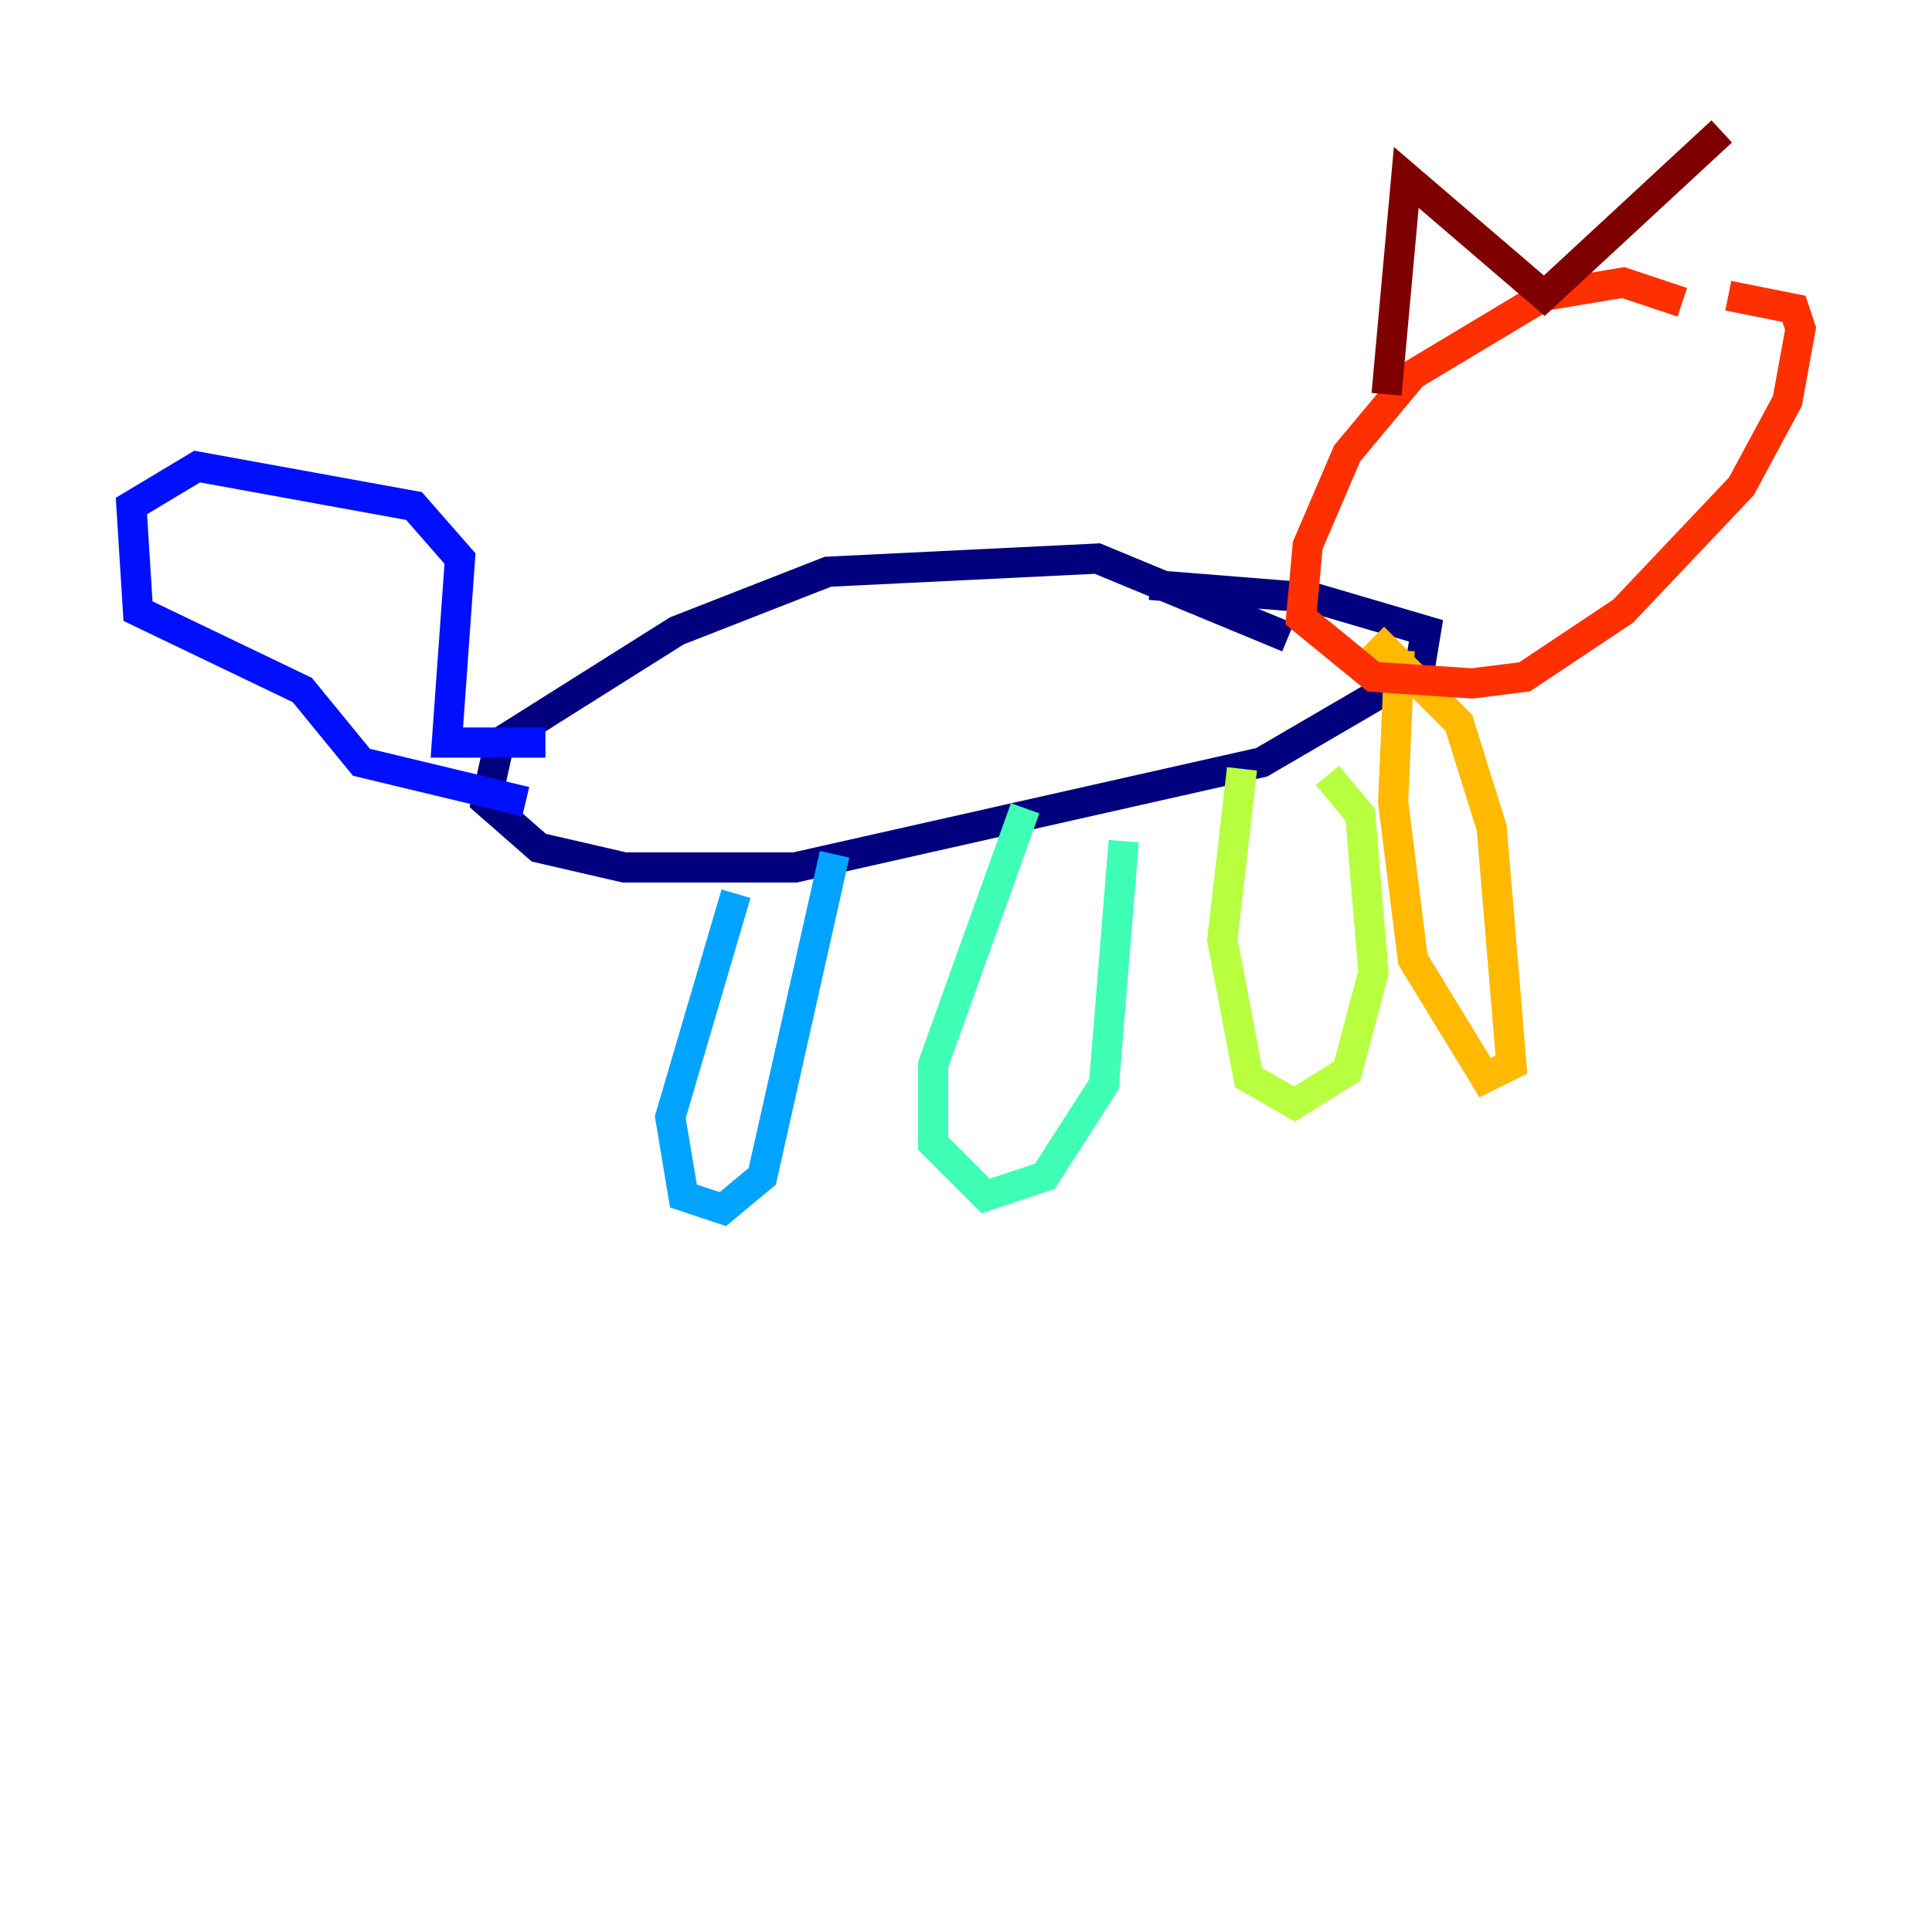 <?xml version="1.0" encoding="utf-8" ?>
<svg baseProfile="tiny" height="128" version="1.2" viewBox="0,0,128,128" width="128" xmlns="http://www.w3.org/2000/svg" xmlns:ev="http://www.w3.org/2001/xml-events" xmlns:xlink="http://www.w3.org/1999/xlink"><defs /><polyline fill="none" points="85.333,42.231 72.707,37.007 54.857,37.878 44.843,41.796 33.088,49.197 32.218,53.116 35.701,56.163 41.361,57.469 52.68,57.469 83.592,50.503 94.041,44.408 94.476,41.796 87.075,39.619 76.191,38.748" stroke="#00007f" stroke-width="2" /><polyline fill="none" points="36.136,49.197 29.605,49.197 30.476,37.007 27.429,33.524 13.061,30.912 8.707,33.524 9.143,40.49 20.027,45.714 23.946,50.503 34.83,53.116" stroke="#0010ff" stroke-width="2" /><polyline fill="none" points="48.762,59.211 44.408,74.014 45.279,79.238 47.891,80.109 50.503,77.932 55.292,56.599" stroke="#00a4ff" stroke-width="2" /><polyline fill="none" points="67.918,53.551 61.823,70.531 61.823,75.755 65.306,79.238 69.225,77.932 73.143,71.837 74.449,55.728" stroke="#3fffb7" stroke-width="2" /><polyline fill="none" points="82.286,50.939 80.98,62.258 82.721,71.401 85.769,73.143 89.252,70.966 90.993,64.435 90.122,53.986 87.946,51.374" stroke="#b7ff3f" stroke-width="2" /><polyline fill="none" points="92.735,43.102 92.299,53.116 93.605,63.565 98.395,71.401 100.136,70.531 98.83,54.857 96.653,47.891 90.993,42.231" stroke="#ffb900" stroke-width="2" /><polyline fill="none" points="111.456,20.027 107.537,18.721 102.313,19.592 93.605,24.816 89.252,30.041 86.639,36.136 86.204,40.925 90.993,44.843 97.524,45.279 101.007,44.843 107.537,40.49 115.374,32.218 118.422,26.558 119.293,21.769 118.857,20.463 114.503,19.592" stroke="#ff3000" stroke-width="2" /><polyline fill="none" points="91.864,26.122 93.17,11.755 102.313,19.592 114.068,8.707" stroke="#7f0000" stroke-width="2" /></svg>